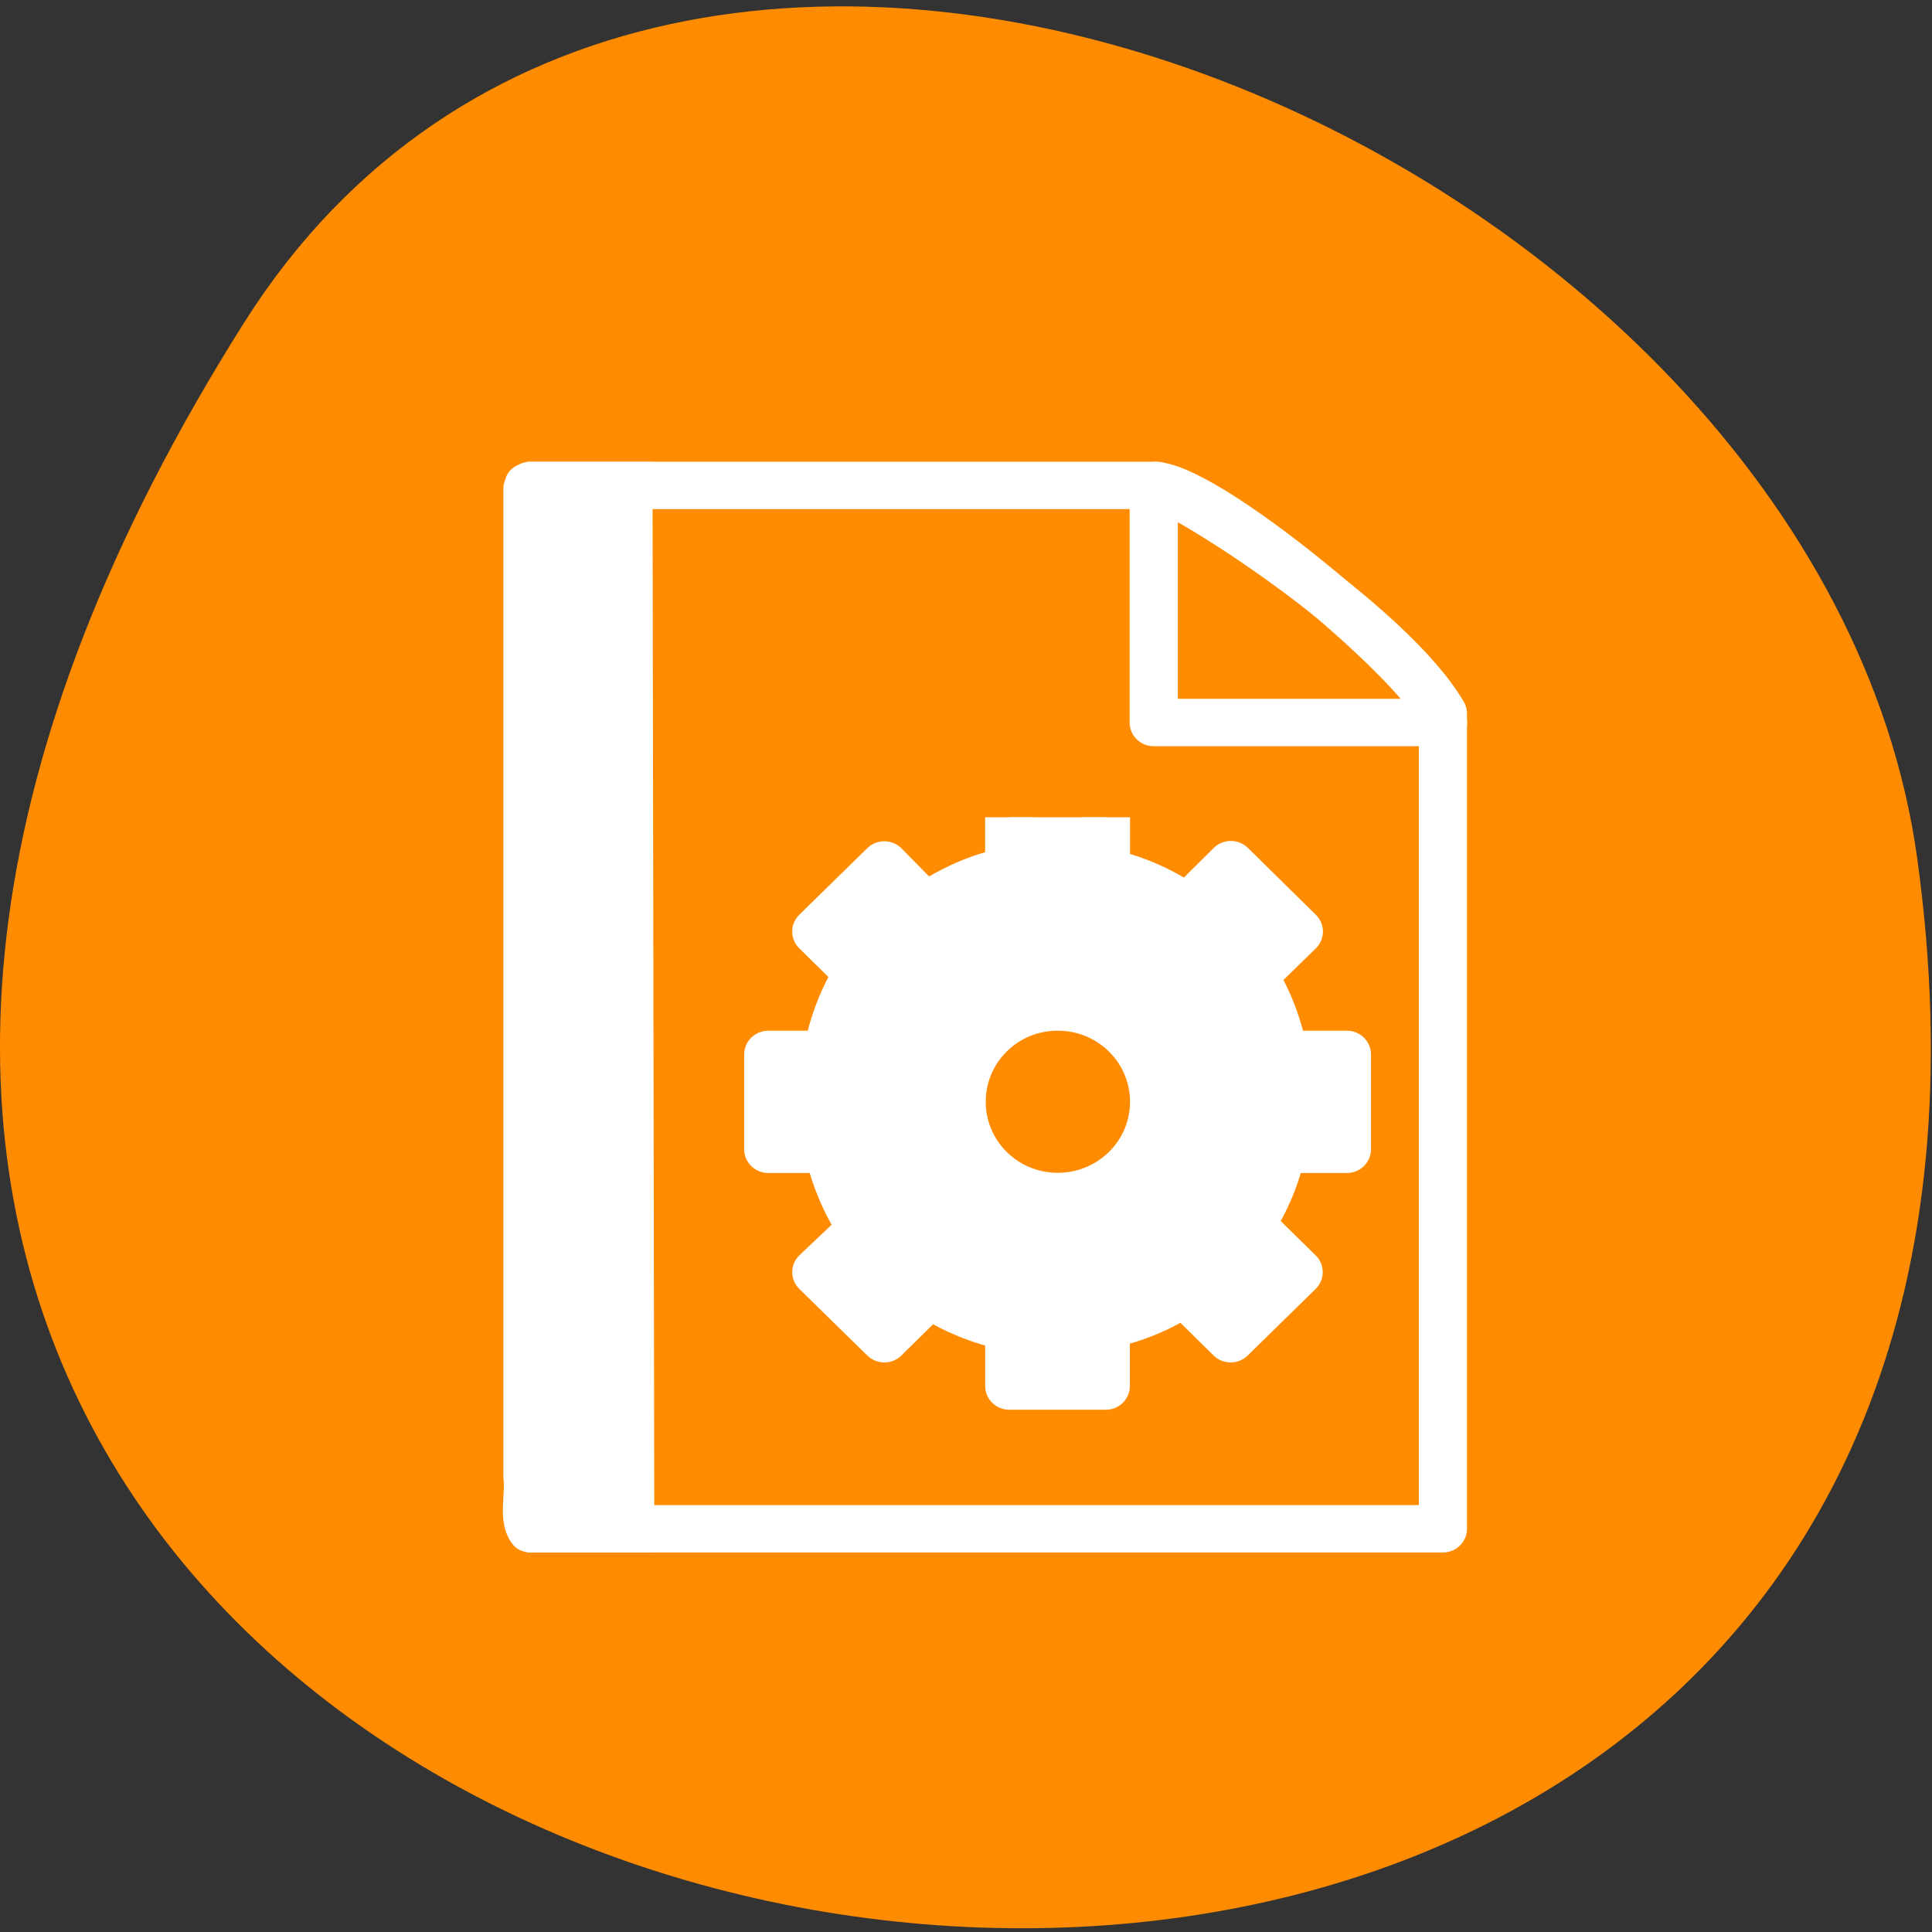 <svg xmlns="http://www.w3.org/2000/svg" viewBox="0 0 22 22"><rect x="0" y="0" width="22" height="22" fill="#333333" stroke="none"/><path d="m 2.781 3.672 c -12.586 19.922 21.785 25.902 19.05 6.098 c -1.117 -8.07 -14.234 -13.719 -19.05 -6.098" fill="#ff8c00"/><g stroke="#fff" stroke-linejoin="round" transform="matrix(0.549 0 0 0.54 4.63 5.258)"><path d="m 2.497 0.499 h 13.06 c 0.762 0.239 4.863 2.938 5.938 4.812 v 17.19 h -19" fill="none" stroke-width="0.999"/><path d="m 5.138 22.557 h -2.592 c -0.206 -0.261 -0.05 -0.782 -0.1 -1.151 v -20.841 l 0.028 -0.087 l 0.071 -0.036 h 2.556" fill="#fff" stroke-width="0.878"/><path d="m 15.497 0.499 v 5 h 6 c 0 -0.839 -4.82 -4.986 -6 -5" fill="none"/><path d="m 12.5 7.497 v 1.129 c -0.634 0.123 -1.203 0.398 -1.716 0.745 h -0.036 l -0.84 -0.868 l -1.41 1.404 l 0.876 0.876 c -0.328 0.514 -0.534 1.093 -0.655 1.715 h -1.217 v 2 h 1.246 c 0.135 0.601 0.363 1.158 0.691 1.657 c 0.007 0.007 -0.007 0.022 0 0.029 l -0.94 0.905 l 1.41 1.404 l 0.933 -0.934 c 0.505 0.326 1.054 0.564 1.659 0.687 v 1.245 h 2 v -1.281 c 0.591 -0.13 1.139 -0.355 1.623 -0.687 l 0.968 0.97 l 1.41 -1.404 l -1 -0.999 c 0.313 -0.485 0.534 -1.013 0.655 -1.592 h 1.346 v -2 h -1.31 c -0.114 -0.601 -0.32 -1.158 -0.627 -1.657 l 0.94 -0.934 l -1.41 -1.411 l -0.904 0.912 c -0.505 -0.355 -1.068 -0.615 -1.687 -0.753 v -1.158 m -1 4 c 1.111 0 2 0.897 2 2 c 0 1.1 -0.89 1.997 -2 1.997 c -1.104 0 -1.993 -0.897 -1.993 -1.997 c 0 -1.107 0.89 -2 1.993 -2" fill="#fff"/></g></svg>